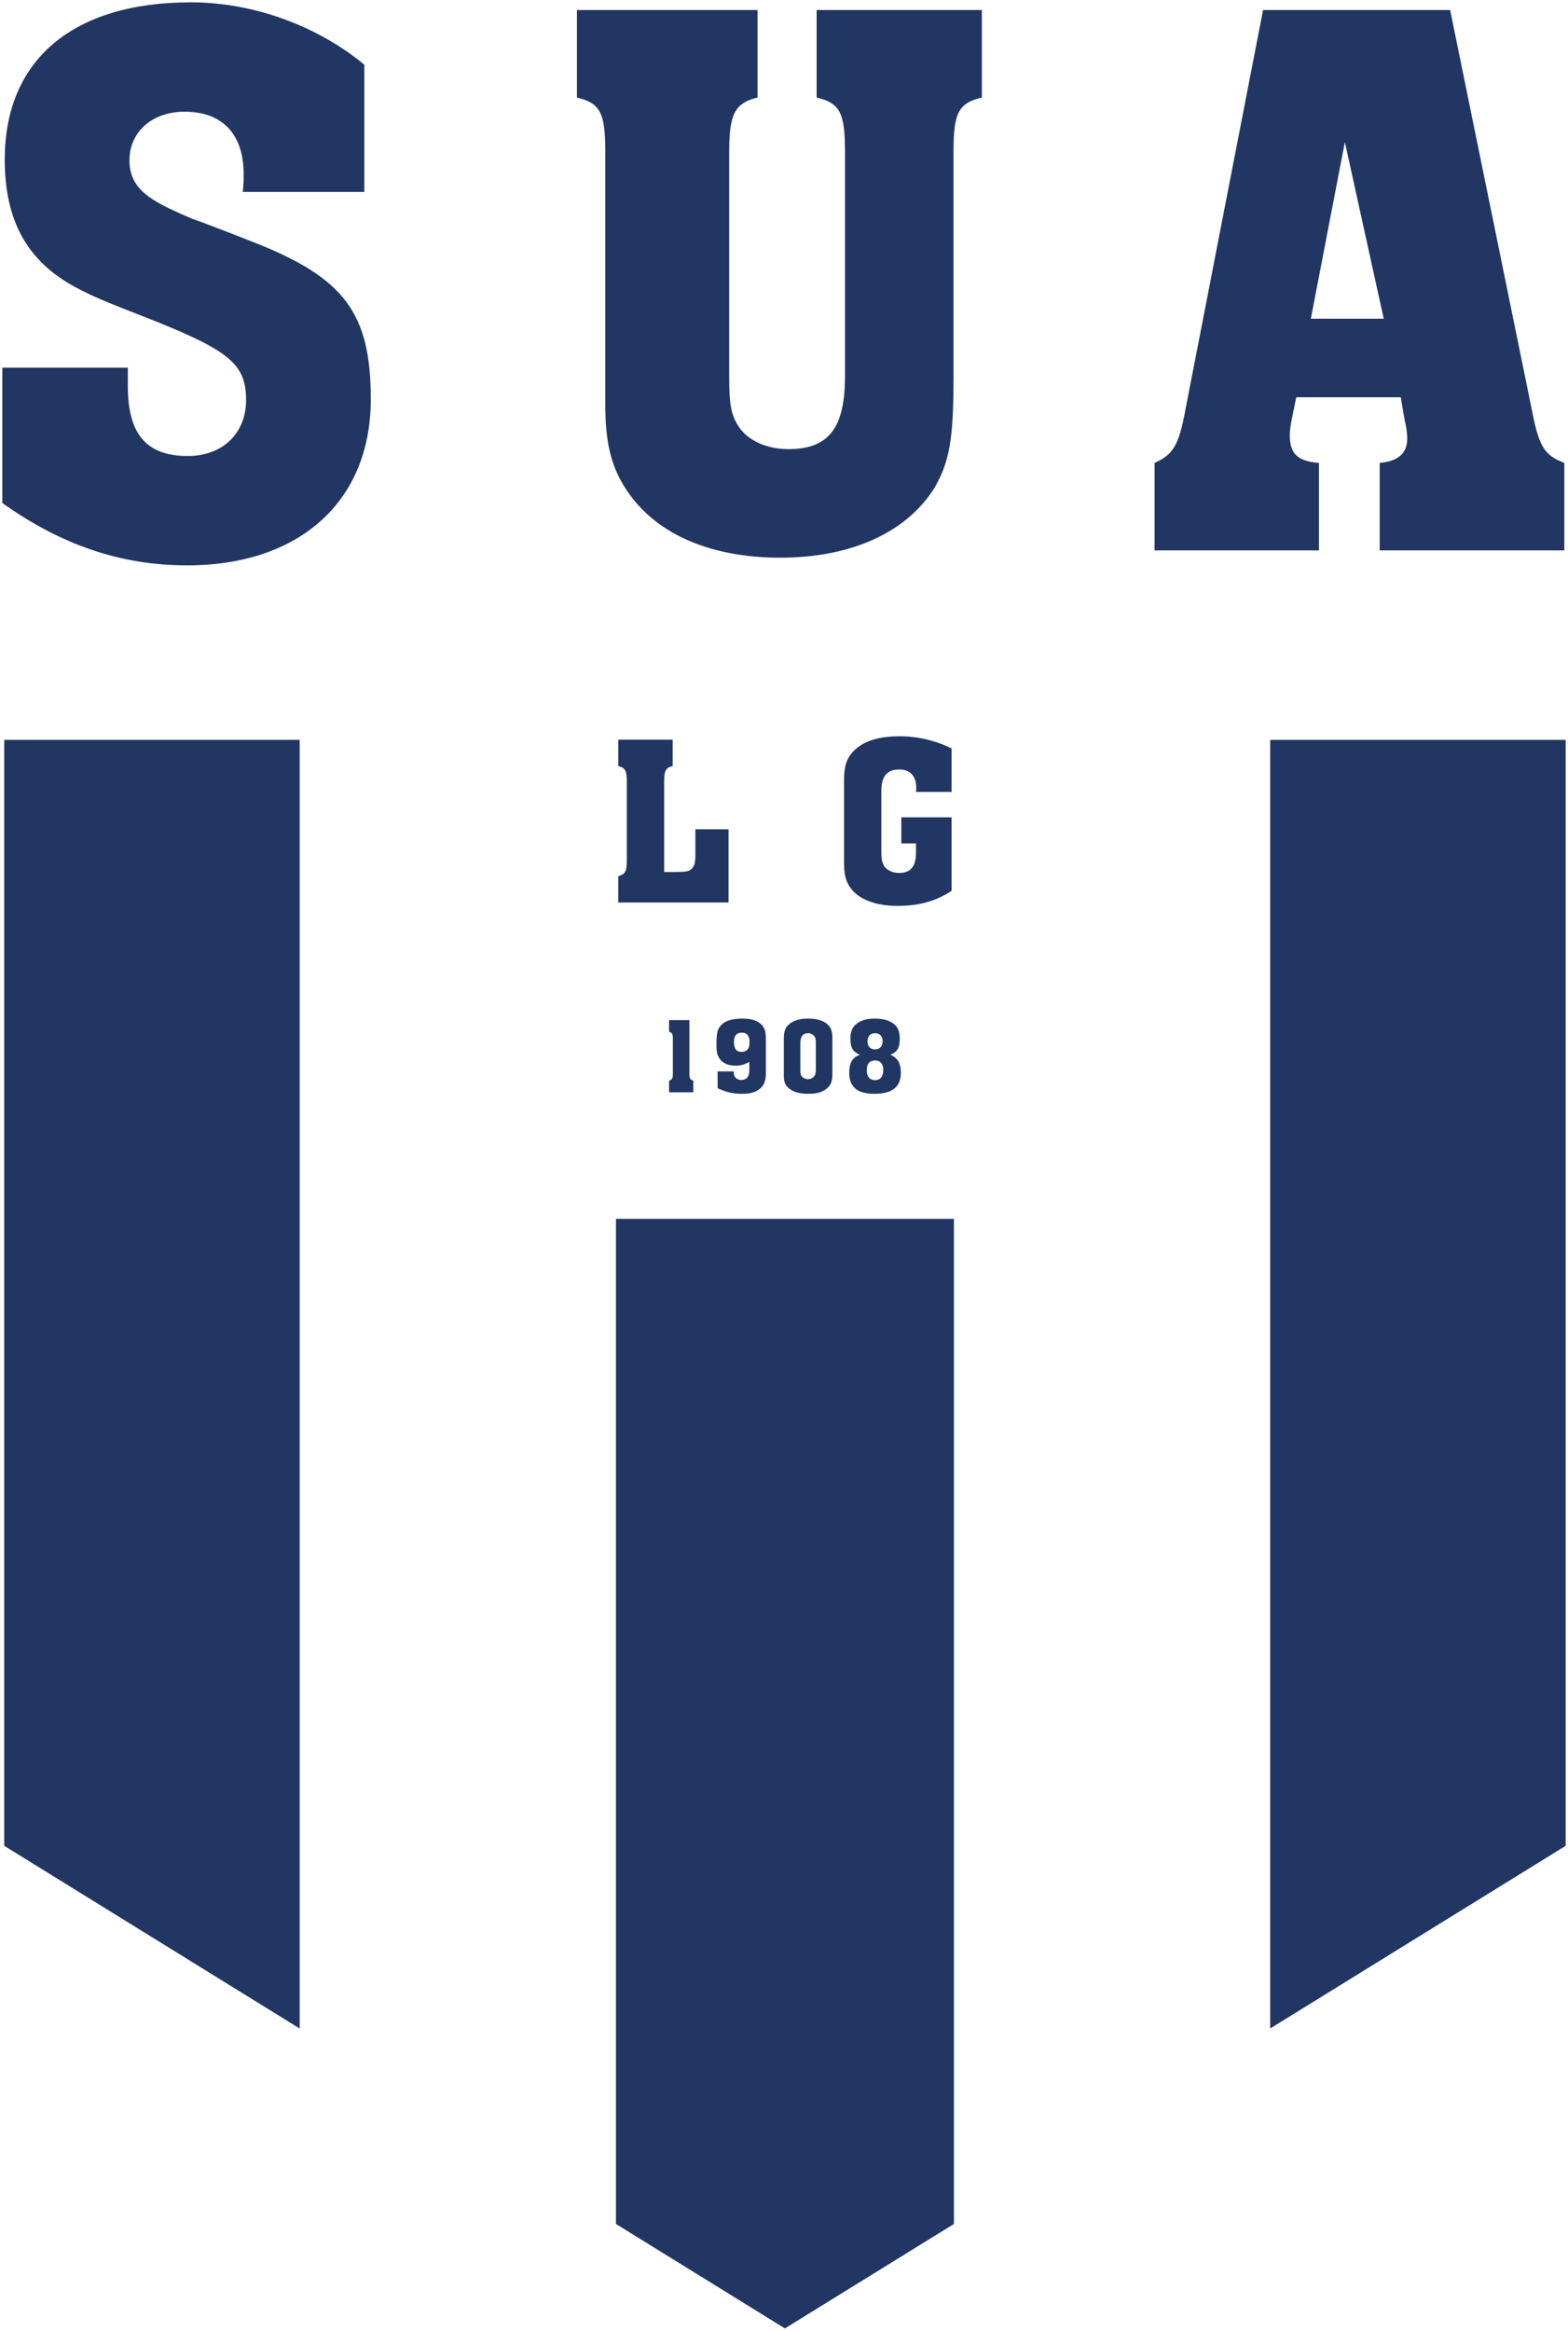 <?xml version="1.0" encoding="UTF-8" standalone="no"?>
<!-- Generator: Adobe Illustrator 24.2.1, SVG Export Plug-In . SVG Version: 6.00 Build 0)  -->

<svg
   xmlns:dc="http://purl.org/dc/elements/1.1/"
   xmlns:cc="http://creativecommons.org/ns#"
   xmlns:rdf="http://www.w3.org/1999/02/22-rdf-syntax-ns#"
   xmlns:svg="http://www.w3.org/2000/svg"
   xmlns="http://www.w3.org/2000/svg"
   xmlns:sodipodi="http://sodipodi.sourceforge.net/DTD/sodipodi-0.dtd"
   xmlns:inkscape="http://www.inkscape.org/namespaces/inkscape"
   version="1.1"
   id="Calque_1"
   x="0px"
   y="0px"
   viewBox="0 0 674.341 1002"
   enable-background="new 0 0 1000 1000"
   xml:space="preserve"
   sodipodi:docname="Logo Sporting Union Agen Lot-et-Garonne 2020.svg"
   width="674.341"
   height="1002"
   inkscape:version="0.92.4 (5da689c313, 2019-01-14)"><defs
   id="defs901" /><sodipodi:namedview
   pagecolor="#ffffff"
   bordercolor="#666666"
   borderopacity="1"
   objecttolerance="10"
   gridtolerance="10"
   guidetolerance="10"
   inkscape:pageopacity="0"
   inkscape:pageshadow="2"
   inkscape:window-width="1366"
   inkscape:window-height="705"
   id="namedview899"
   showgrid="false"
   fit-margin-top="1"
   fit-margin-left="1"
   fit-margin-right="1"
   fit-margin-bottom="1"
   inkscape:zoom="0.536"
   inkscape:cx="337.17"
   inkscape:cy="501"
   inkscape:window-x="-8"
   inkscape:window-y="-8"
   inkscape:window-maximized="1"
   inkscape:current-layer="Calque_1" />
<polygon
   points="164.652,792.499 164.652,317.064 291.703,317.064 291.703,871.034 "
   id="polygon860"
   style="fill:#213662"
   transform="translate(-162.83,1)" />
<polygon
   points="709.1,871.014 709.1,317.064 836.171,317.064 836.171,792.499 "
   id="polygon862"
   style="fill:#213662"
   transform="translate(-162.83,1)" />
<path
   d="m 156.68,82.496 h -52.245 c 0.351,-3.831 0.351,-5.572 0.351,-7.662 0,-17.065 -9.056,-26.818 -25.425,-26.818 -13.929,0 -23.684,8.708 -23.684,20.898 0,7.314 3.136,12.537 10.45,17.065 3.136,2.089 9.751,5.225 16.37,8.011 3.132,1.045 13.234,4.875 26.468,10.1 39.007,15.323 50.5,30.299 50.5,67.565 0,43.884 -30.647,71.397 -79.057,71.397 -28.213,0 -53.986,-8.706 -79.408,-26.818 v -58.161 h 53.983 v 8.009 c 0,20.55 8.009,29.953 25.773,29.953 14.976,0 25.074,-9.753 25.074,-24.031 0,-14.976 -6.615,-20.898 -38.659,-33.784 C 43.143,128.817 40.703,127.772 32.693,123.594 11.797,112.449 2.043,95.035 2.043,68.565 2.042,25.727 31.298,1 82.146,1 108.965,1 136.48,11.099 156.68,27.816 Z"
   id="path864"
   inkscape:connector-curvature="0"
   style="fill:#213662" />
<path
   d="m 410.073,162.426 c 0,26.47 -1.742,35.873 -8.013,47.018 -11.84,19.154 -35.524,30.299 -66.522,30.299 -30.994,0 -54.678,-10.796 -66.869,-30.299 -5.92,-9.403 -8.357,-19.504 -8.357,-35.524 V 160.684 65.256 c 0,-16.717 -2.089,-20.896 -12.191,-23.334 V 4.309 h 77.667 V 41.922 C 316.037,44.361 313.6,48.888 313.6,65.256 v 96.822 c 0,11.145 0.695,16.02 3.831,20.896 3.831,6.269 12.188,10.1 21.591,10.1 17.416,0 24.382,-9.056 24.382,-31.345 V 65.256 c 0,-16.717 -2.093,-20.896 -12.191,-23.334 V 4.309 h 71.048 v 37.613 c -10.099,2.439 -12.188,6.617 -12.188,23.334 z"
   id="path866"
   inkscape:connector-curvature="0"
   style="fill:#213662" />
<path
   d="m 659.18,178.099 c 2.785,13.931 5.221,17.762 13.582,20.896 v 37.615 h -79.408 v -37.615 c 8.009,-0.695 11.84,-4.178 11.84,-10.448 0,-2.089 -0.348,-4.875 -1.043,-7.662 l -1.742,-10.1 h -44.927 l -2.089,10.1 c -0.351,2.089 -0.699,4.18 -0.699,6.269 0,8.009 3.483,11.145 12.539,11.84 v 37.615 h -70.7 v -37.615 c 8.009,-3.482 10.45,-7.662 13.234,-22.637 L 543.201,4.309 h 80.451 z M 578.378,61.078 563.75,137.003 h 31.345 z"
   id="path868"
   inkscape:connector-curvature="0"
   style="fill:#213662" />
<polygon
   points="427.743,522.975 573.078,522.975 573.078,955.061 500.411,999.94 500.351,1000 500.351,999.94 427.743,955.061 "
   id="polygon870"
   style="fill:#213662"
   transform="translate(-162.83,1)" />
<path
   d="M 313.319,387.967 H 265.9 v -11.33 c 3.04,-0.839 3.674,-1.996 3.674,-7.031 v -33.254 c 0,-5.036 -0.634,-6.295 -3.674,-7.031 v -11.33 h 23.397 v 11.33 c -3.045,0.737 -3.674,1.996 -3.674,7.031 v 38.504 h 4.299 c 5.25,0 6.402,-0.215 7.661,-1.474 1.049,-1.044 1.469,-2.62 1.469,-5.558 v -11.33 h 14.268 v 31.473 z"
   id="path872"
   inkscape:connector-curvature="0"
   style="fill:#213662" />
<path
   d="m 409.25,340.443 h -15.317 c 0.107,-0.737 0.107,-1.474 0.107,-1.786 0,-5.036 -2.625,-7.866 -7.241,-7.866 -5.348,0 -7.763,2.937 -7.763,9.232 v 26.017 c 0,2.723 0.21,4.196 0.839,5.558 0.942,2.201 3.674,3.674 6.817,3.674 4.933,0 7.241,-2.733 7.241,-8.71 v -3.987 h -6.294 v -11.223 h 21.611 v 31.575 c -6.504,4.406 -14.058,6.504 -23.182,6.504 -9.969,0 -17.522,-3.045 -20.879,-8.603 -1.576,-2.518 -2.201,-5.353 -2.201,-10.071 V 335.61 c 0,-5.875 0.942,-9.125 3.562,-12.169 4.304,-4.718 10.808,-6.919 20.562,-6.919 7.553,0 15.424,1.883 22.138,5.241 z"
   id="path874"
   inkscape:connector-curvature="0"
   style="fill:#213662" />
<g
   id="g884"
   transform="translate(-162.83,1)">
	<path
   d="m 459.319,460.424 c 0,2.231 0.326,2.79 1.675,3.115 v 5.025 h -10.421 v -5.025 c 1.349,-0.418 1.628,-0.884 1.628,-3.115 v -14.747 c 0,-2.231 -0.278,-2.744 -1.628,-3.115 v -5.025 h 8.746 z"
   id="path876"
   inkscape:connector-curvature="0"
   style="fill:#213662" />
	<path
   d="m 478.382,459.586 v 0.418 c 0,2.001 1.304,3.257 3.257,3.257 2.233,0 3.443,-1.397 3.443,-4.001 v -3.768 c -2.188,1.209 -3.768,1.63 -5.954,1.63 -3.164,0 -5.721,-1.164 -6.978,-3.257 -0.931,-1.488 -1.209,-2.884 -1.209,-5.954 0,-4.885 0.466,-6.653 2.141,-8.326 1.766,-1.815 4.743,-2.699 9.07,-2.699 3.628,0 6.234,0.791 8.002,2.419 1.488,1.395 2.046,3.117 2.046,6.187 v 14.886 c 0,3.255 -0.791,5.256 -2.652,6.745 -1.86,1.488 -4.094,2.093 -7.675,2.093 -3.816,0 -6.745,-0.698 -10.421,-2.419 v -7.211 z m 0.095,-12.653 c 0,2.884 1.069,4.279 3.348,4.279 1.024,0 1.953,-0.418 2.559,-1.117 0.558,-0.651 0.791,-1.58 0.791,-3.163 0,-2.699 -1.117,-4.001 -3.35,-4.001 -2.233,0 -3.348,1.351 -3.348,4.002 z"
   id="path878"
   inkscape:connector-curvature="0"
   style="fill:#213662" />
	<path
   d="m 520.806,460.935 c 0,2.977 -0.744,4.745 -2.606,6.187 -1.906,1.488 -4.232,2.093 -8,2.093 -3.395,0 -6.047,-0.744 -8,-2.279 -1.675,-1.349 -2.281,-2.839 -2.281,-5.583 v -15.91 c 0,-3.208 0.744,-5.07 2.699,-6.465 1.953,-1.442 4.372,-2.093 7.907,-2.093 3.395,0 6.047,0.744 7.908,2.233 1.768,1.442 2.373,3.07 2.373,6.325 z m -13.769,-2.001 c 0,1.675 0.185,2.373 0.837,3.024 0.606,0.604 1.535,0.977 2.512,0.977 0.931,0 1.908,-0.418 2.513,-1.164 0.604,-0.697 0.789,-1.348 0.789,-3.07 v -11.628 c 0,-1.442 -0.185,-2.141 -0.789,-2.792 -0.606,-0.698 -1.582,-1.117 -2.559,-1.117 -2.141,0 -3.303,1.442 -3.303,4.187 z"
   id="path880"
   inkscape:connector-curvature="0"
   style="fill:#213662" />
	<path
   d="m 550.248,460.191 c 0,6.092 -3.675,9.024 -11.397,9.024 -7.304,0 -10.792,-2.932 -10.792,-9.024 0,-4.327 1.349,-6.653 4.559,-7.722 -3.07,-1.349 -4.047,-3.07 -4.047,-7.118 0,-2.79 0.837,-4.838 2.512,-6.14 1.953,-1.582 4.557,-2.326 8.093,-2.326 3.303,0 6.047,0.744 8.002,2.233 1.813,1.395 2.604,3.303 2.604,6.513 0,3.814 -1.069,5.581 -4.046,6.791 3.162,1.349 4.512,3.628 4.512,7.769 z m -14.653,-1.117 c 0,2.79 1.255,4.279 3.628,4.279 2.186,0 3.488,-1.628 3.488,-4.372 0,-2.606 -1.255,-4.094 -3.488,-4.094 -2.419,10e-4 -3.628,1.396 -3.628,4.187 z m 0.325,-12.421 c 0,2.233 1.209,3.49 3.303,3.49 1.953,0 3.21,-1.442 3.21,-3.676 0,-1.953 -1.302,-3.303 -3.164,-3.303 -2.139,0.001 -3.349,1.258 -3.349,3.489 z"
   id="path882"
   inkscape:connector-curvature="0"
   style="fill:#213662" />
</g>
<g
   id="g886"
   transform="translate(-162.83,1)">
</g>
<g
   id="g888"
   transform="translate(-162.83,1)">
</g>
<g
   id="g890"
   transform="translate(-162.83,1)">
</g>
<g
   id="g892"
   transform="translate(-162.83,1)">
</g>
<g
   id="g894"
   transform="translate(-162.83,1)">
</g>
<g
   id="g896"
   transform="translate(-162.83,1)">
</g>
</svg>